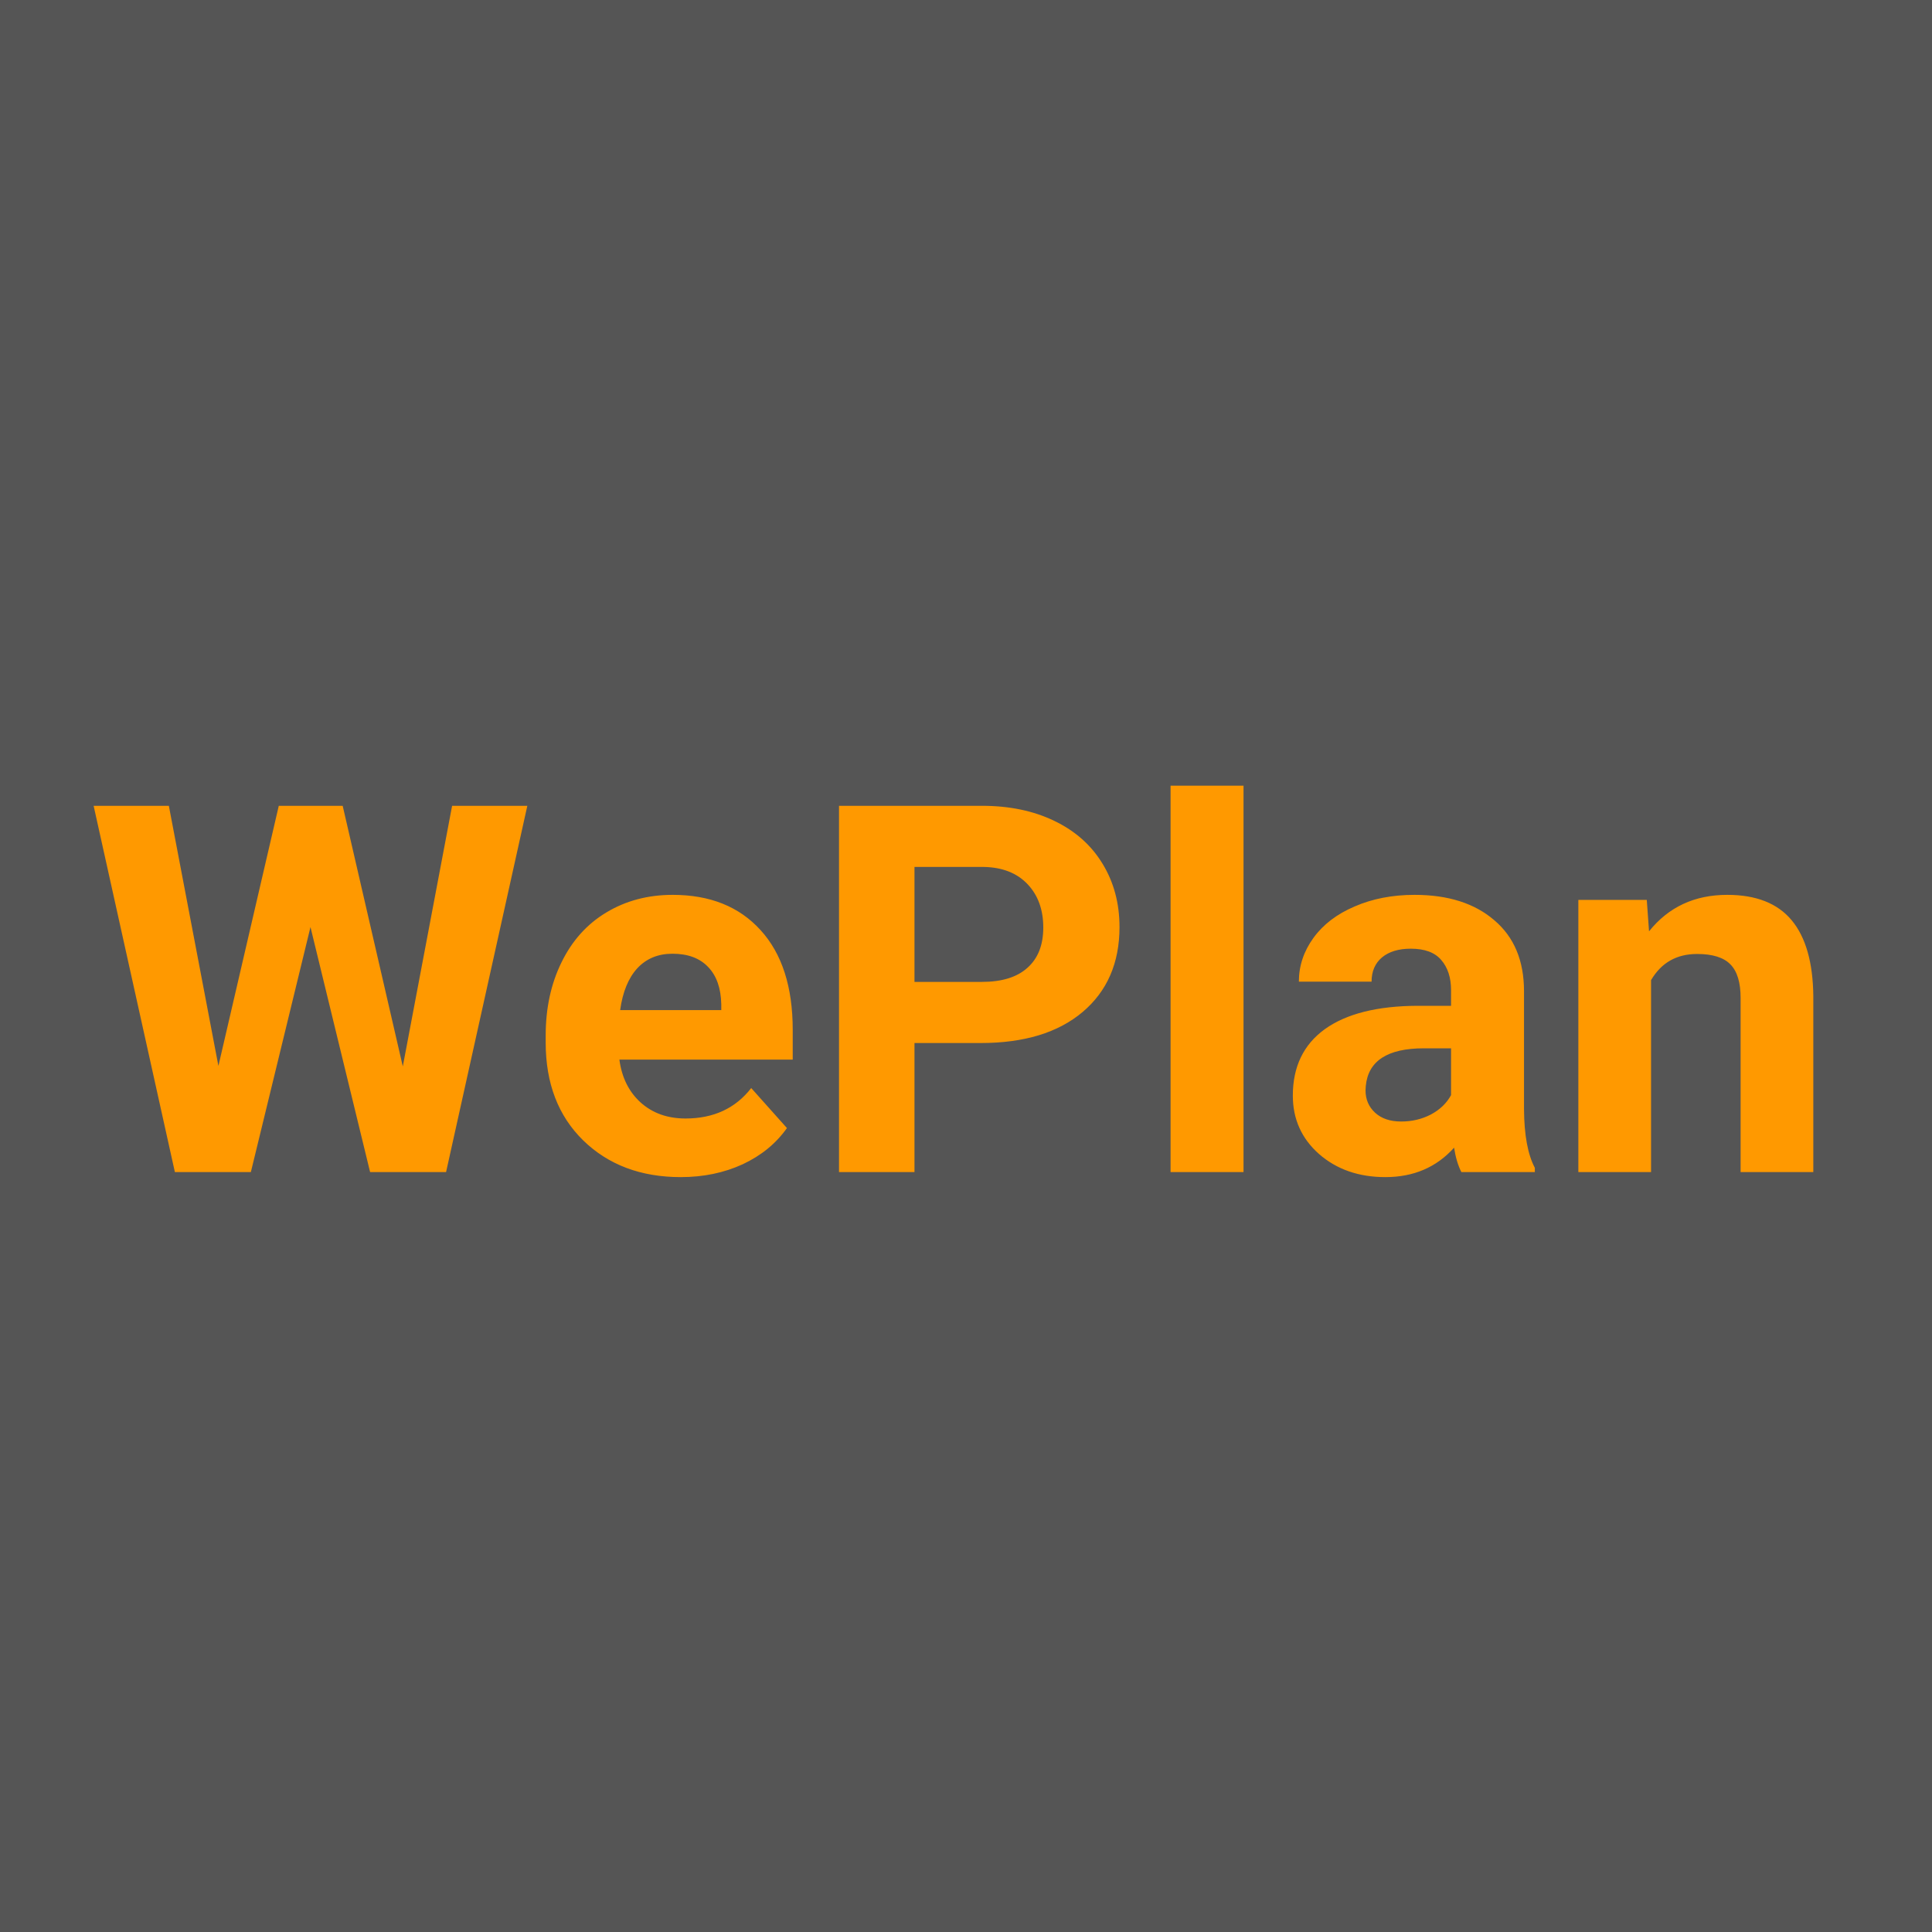 <svg width="300" height="300" viewBox="0 0 300 300" fill="none" xmlns="http://www.w3.org/2000/svg">
<rect width="300" height="300" fill="#555555"/>
<path d="M62.547 165.594L70.203 125.125H81.883L69.266 182H57.469L48.211 143.953L38.953 182H27.156L14.539 125.125H26.219L33.914 165.516L43.289 125.125H53.211L62.547 165.594ZM105.711 182.781C99.513 182.781 94.461 180.88 90.555 177.078C86.674 173.276 84.734 168.211 84.734 161.883V160.789C84.734 156.544 85.555 152.755 87.195 149.422C88.836 146.062 91.154 143.484 94.148 141.688C97.169 139.865 100.607 138.953 104.461 138.953C110.242 138.953 114.786 140.776 118.094 144.422C121.427 148.068 123.094 153.237 123.094 159.93V164.539H96.18C96.544 167.299 97.638 169.513 99.461 171.18C101.31 172.846 103.641 173.68 106.453 173.68C110.802 173.68 114.201 172.104 116.648 168.953L122.195 175.164C120.503 177.56 118.211 179.435 115.32 180.789C112.43 182.117 109.227 182.781 105.711 182.781ZM104.422 148.094C102.182 148.094 100.359 148.849 98.953 150.359C97.573 151.87 96.688 154.031 96.297 156.844H112V155.945C111.948 153.445 111.271 151.518 109.969 150.164C108.667 148.784 106.818 148.094 104.422 148.094ZM142 161.961V182H130.281V125.125H152.469C156.74 125.125 160.49 125.906 163.719 127.469C166.974 129.031 169.474 131.258 171.219 134.148C172.964 137.013 173.836 140.281 173.836 143.953C173.836 149.526 171.922 153.927 168.094 157.156C164.292 160.359 159.018 161.961 152.273 161.961H142ZM142 152.469H152.469C155.568 152.469 157.924 151.74 159.539 150.281C161.18 148.823 162 146.74 162 144.031C162 141.245 161.18 138.992 159.539 137.273C157.898 135.555 155.633 134.669 152.742 134.617H142V152.469ZM193.094 182H181.766V122H193.094V182ZM226.922 182C226.401 180.984 226.023 179.721 225.789 178.211C223.055 181.258 219.5 182.781 215.125 182.781C210.984 182.781 207.547 181.583 204.812 179.188C202.104 176.792 200.75 173.771 200.75 170.125C200.75 165.646 202.404 162.208 205.711 159.812C209.044 157.417 213.849 156.206 220.125 156.18H225.32V153.758C225.32 151.805 224.812 150.242 223.797 149.07C222.807 147.898 221.232 147.312 219.07 147.312C217.169 147.312 215.672 147.768 214.578 148.68C213.51 149.591 212.977 150.841 212.977 152.43H201.688C201.688 149.982 202.443 147.716 203.953 145.633C205.464 143.549 207.599 141.922 210.359 140.75C213.12 139.552 216.219 138.953 219.656 138.953C224.865 138.953 228.992 140.268 232.039 142.898C235.112 145.503 236.648 149.174 236.648 153.914V172.234C236.674 176.245 237.234 179.279 238.328 181.336V182H226.922ZM217.586 174.148C219.253 174.148 220.789 173.784 222.195 173.055C223.602 172.299 224.643 171.297 225.32 170.047V162.781H221.102C215.451 162.781 212.443 164.734 212.078 168.641L212.039 169.305C212.039 170.711 212.534 171.87 213.523 172.781C214.513 173.693 215.867 174.148 217.586 174.148ZM255.711 139.734L256.062 144.617C259.083 140.841 263.133 138.953 268.211 138.953C272.69 138.953 276.023 140.268 278.211 142.898C280.398 145.529 281.518 149.461 281.57 154.695V182H270.281V154.969C270.281 152.573 269.76 150.841 268.719 149.773C267.677 148.68 265.945 148.133 263.523 148.133C260.346 148.133 257.964 149.487 256.375 152.195V182H245.086V139.734H255.711Z" fill="#FF9900"/>
</svg>
